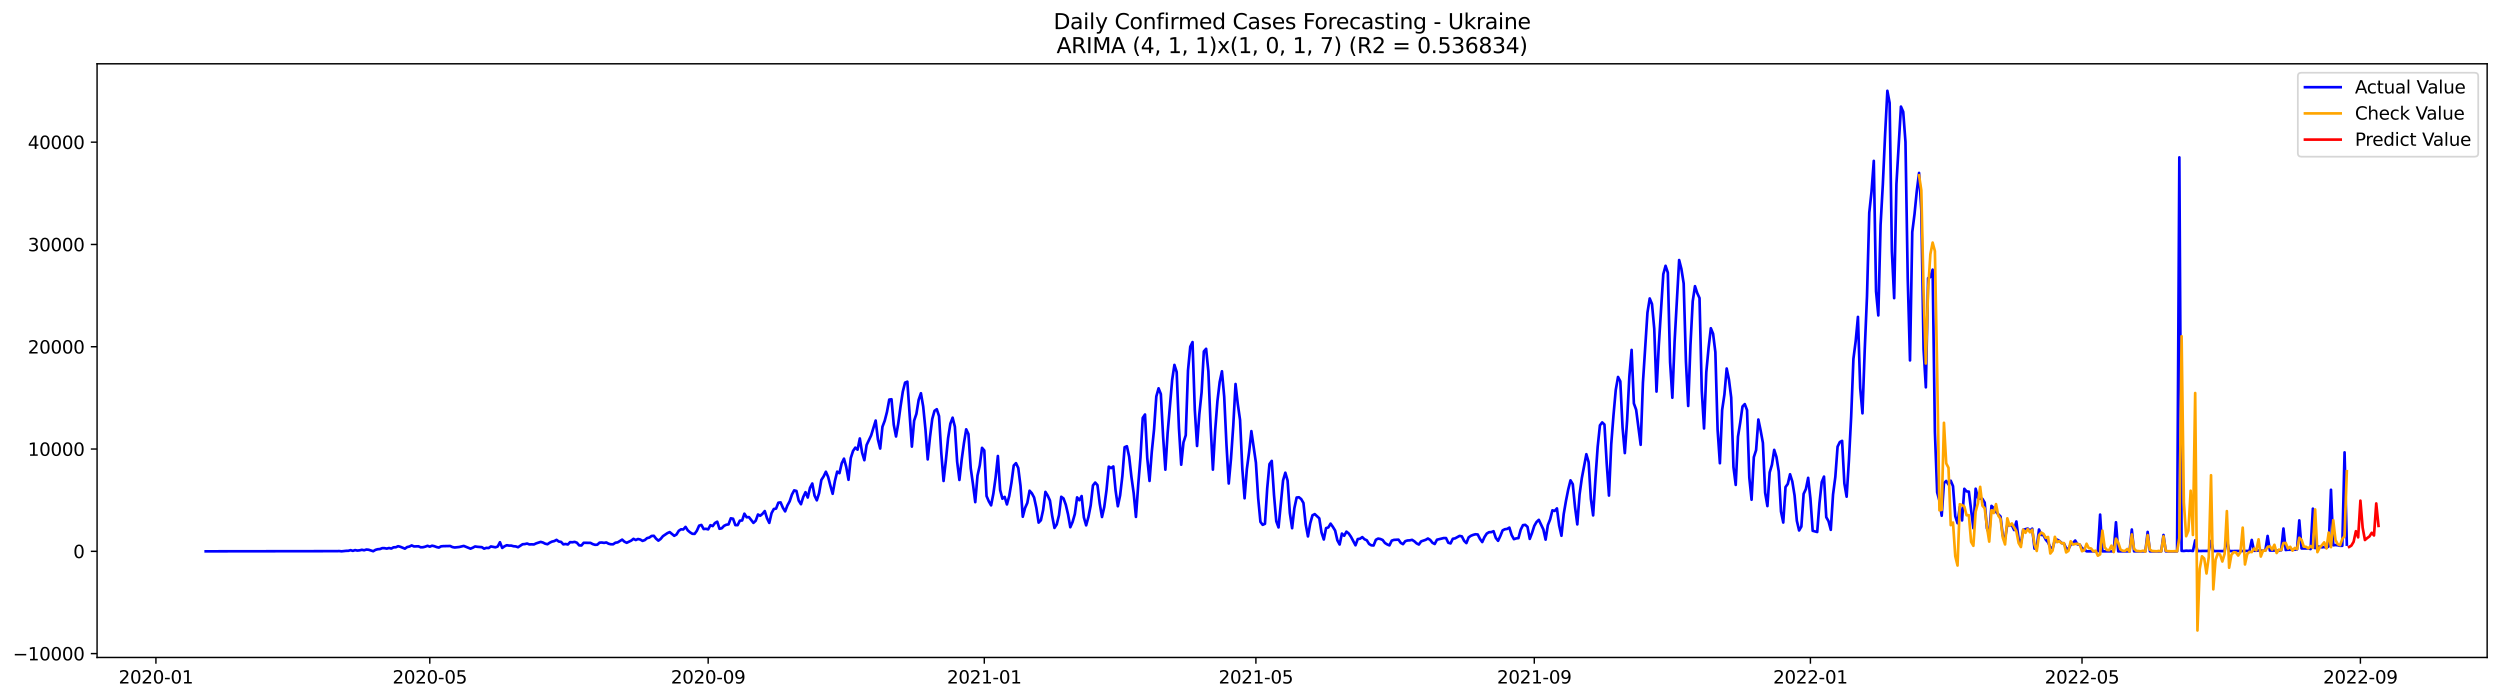 <?xml version="1.0" encoding="utf-8" standalone="no"?>
<!DOCTYPE svg PUBLIC "-//W3C//DTD SVG 1.1//EN"
  "http://www.w3.org/Graphics/SVG/1.1/DTD/svg11.dtd">
<svg xmlns:xlink="http://www.w3.org/1999/xlink" width="1400.792pt" height="392.274pt" viewBox="0 0 1400.792 392.274" xmlns="http://www.w3.org/2000/svg" version="1.1">
 <defs>
  <style type="text/css">*{stroke-linejoin: round; stroke-linecap: butt}</style>
 </defs>
 <g id="figure_1">
  <g id="patch_1">
   <path d="M 0 392.274 
L 1400.792 392.274 
L 1400.792 0 
L 0 0 
z
" style="fill: #ffffff"/>
  </g>
  <g id="axes_1">
   <g id="patch_2">
    <path d="M 54.392 368.396 
L 1393.592 368.396 
L 1393.592 35.755 
L 54.392 35.755 
z
" style="fill: #ffffff"/>
   </g>
   <g id="matplotlib.axis_1">
    <g id="xtick_1">
     <g id="line2d_1">
      <defs>
       <path id="m6600794136" d="M 0 0 
L 0 3.5 
" style="stroke: #000000; stroke-width: 0.8"/>
      </defs>
      <g>
       <use xlink:href="#m6600794136" x="87.365" y="368.396" style="stroke: #000000; stroke-width: 0.8"/>
      </g>
     </g>
     <g id="text_1">
      <!-- 2020-01 -->
      <g transform="translate(66.474 382.994)scale(0.1 -0.1)">
       <defs>
        <path id="DejaVuSans-32" d="M 1228 531 
L 3431 531 
L 3431 0 
L 469 0 
L 469 531 
Q 828 903 1448 1529 
Q 2069 2156 2228 2338 
Q 2531 2678 2651 2914 
Q 2772 3150 2772 3378 
Q 2772 3750 2511 3984 
Q 2250 4219 1831 4219 
Q 1534 4219 1204 4116 
Q 875 4013 500 3803 
L 500 4441 
Q 881 4594 1212 4672 
Q 1544 4750 1819 4750 
Q 2544 4750 2975 4387 
Q 3406 4025 3406 3419 
Q 3406 3131 3298 2873 
Q 3191 2616 2906 2266 
Q 2828 2175 2409 1742 
Q 1991 1309 1228 531 
z
" transform="scale(0.016)"/>
        <path id="DejaVuSans-30" d="M 2034 4250 
Q 1547 4250 1301 3770 
Q 1056 3291 1056 2328 
Q 1056 1369 1301 889 
Q 1547 409 2034 409 
Q 2525 409 2770 889 
Q 3016 1369 3016 2328 
Q 3016 3291 2770 3770 
Q 2525 4250 2034 4250 
z
M 2034 4750 
Q 2819 4750 3233 4129 
Q 3647 3509 3647 2328 
Q 3647 1150 3233 529 
Q 2819 -91 2034 -91 
Q 1250 -91 836 529 
Q 422 1150 422 2328 
Q 422 3509 836 4129 
Q 1250 4750 2034 4750 
z
" transform="scale(0.016)"/>
        <path id="DejaVuSans-2d" d="M 313 2009 
L 1997 2009 
L 1997 1497 
L 313 1497 
L 313 2009 
z
" transform="scale(0.016)"/>
        <path id="DejaVuSans-31" d="M 794 531 
L 1825 531 
L 1825 4091 
L 703 3866 
L 703 4441 
L 1819 4666 
L 2450 4666 
L 2450 531 
L 3481 531 
L 3481 0 
L 794 0 
L 794 531 
z
" transform="scale(0.016)"/>
       </defs>
       <use xlink:href="#DejaVuSans-32"/>
       <use xlink:href="#DejaVuSans-30" x="63.623"/>
       <use xlink:href="#DejaVuSans-32" x="127.246"/>
       <use xlink:href="#DejaVuSans-30" x="190.869"/>
       <use xlink:href="#DejaVuSans-2d" x="254.492"/>
       <use xlink:href="#DejaVuSans-30" x="290.576"/>
       <use xlink:href="#DejaVuSans-31" x="354.199"/>
      </g>
     </g>
    </g>
    <g id="xtick_2">
     <g id="line2d_2">
      <g>
       <use xlink:href="#m6600794136" x="240.815" y="368.396" style="stroke: #000000; stroke-width: 0.8"/>
      </g>
     </g>
     <g id="text_2">
      <!-- 2020-05 -->
      <g transform="translate(219.924 382.994)scale(0.1 -0.1)">
       <defs>
        <path id="DejaVuSans-35" d="M 691 4666 
L 3169 4666 
L 3169 4134 
L 1269 4134 
L 1269 2991 
Q 1406 3038 1543 3061 
Q 1681 3084 1819 3084 
Q 2600 3084 3056 2656 
Q 3513 2228 3513 1497 
Q 3513 744 3044 326 
Q 2575 -91 1722 -91 
Q 1428 -91 1123 -41 
Q 819 9 494 109 
L 494 744 
Q 775 591 1075 516 
Q 1375 441 1709 441 
Q 2250 441 2565 725 
Q 2881 1009 2881 1497 
Q 2881 1984 2565 2268 
Q 2250 2553 1709 2553 
Q 1456 2553 1204 2497 
Q 953 2441 691 2322 
L 691 4666 
z
" transform="scale(0.016)"/>
       </defs>
       <use xlink:href="#DejaVuSans-32"/>
       <use xlink:href="#DejaVuSans-30" x="63.623"/>
       <use xlink:href="#DejaVuSans-32" x="127.246"/>
       <use xlink:href="#DejaVuSans-30" x="190.869"/>
       <use xlink:href="#DejaVuSans-2d" x="254.492"/>
       <use xlink:href="#DejaVuSans-30" x="290.576"/>
       <use xlink:href="#DejaVuSans-35" x="354.199"/>
      </g>
     </g>
    </g>
    <g id="xtick_3">
     <g id="line2d_3">
      <g>
       <use xlink:href="#m6600794136" x="396.801" y="368.396" style="stroke: #000000; stroke-width: 0.8"/>
      </g>
     </g>
     <g id="text_3">
      <!-- 2020-09 -->
      <g transform="translate(375.91 382.994)scale(0.1 -0.1)">
       <defs>
        <path id="DejaVuSans-39" d="M 703 97 
L 703 672 
Q 941 559 1184 500 
Q 1428 441 1663 441 
Q 2288 441 2617 861 
Q 2947 1281 2994 2138 
Q 2813 1869 2534 1725 
Q 2256 1581 1919 1581 
Q 1219 1581 811 2004 
Q 403 2428 403 3163 
Q 403 3881 828 4315 
Q 1253 4750 1959 4750 
Q 2769 4750 3195 4129 
Q 3622 3509 3622 2328 
Q 3622 1225 3098 567 
Q 2575 -91 1691 -91 
Q 1453 -91 1209 -44 
Q 966 3 703 97 
z
M 1959 2075 
Q 2384 2075 2632 2365 
Q 2881 2656 2881 3163 
Q 2881 3666 2632 3958 
Q 2384 4250 1959 4250 
Q 1534 4250 1286 3958 
Q 1038 3666 1038 3163 
Q 1038 2656 1286 2365 
Q 1534 2075 1959 2075 
z
" transform="scale(0.016)"/>
       </defs>
       <use xlink:href="#DejaVuSans-32"/>
       <use xlink:href="#DejaVuSans-30" x="63.623"/>
       <use xlink:href="#DejaVuSans-32" x="127.246"/>
       <use xlink:href="#DejaVuSans-30" x="190.869"/>
       <use xlink:href="#DejaVuSans-2d" x="254.492"/>
       <use xlink:href="#DejaVuSans-30" x="290.576"/>
       <use xlink:href="#DejaVuSans-39" x="354.199"/>
      </g>
     </g>
    </g>
    <g id="xtick_4">
     <g id="line2d_4">
      <g>
       <use xlink:href="#m6600794136" x="551.519" y="368.396" style="stroke: #000000; stroke-width: 0.8"/>
      </g>
     </g>
     <g id="text_4">
      <!-- 2021-01 -->
      <g transform="translate(530.628 382.994)scale(0.1 -0.1)">
       <use xlink:href="#DejaVuSans-32"/>
       <use xlink:href="#DejaVuSans-30" x="63.623"/>
       <use xlink:href="#DejaVuSans-32" x="127.246"/>
       <use xlink:href="#DejaVuSans-31" x="190.869"/>
       <use xlink:href="#DejaVuSans-2d" x="254.492"/>
       <use xlink:href="#DejaVuSans-30" x="290.576"/>
       <use xlink:href="#DejaVuSans-31" x="354.199"/>
      </g>
     </g>
    </g>
    <g id="xtick_5">
     <g id="line2d_5">
      <g>
       <use xlink:href="#m6600794136" x="703.701" y="368.396" style="stroke: #000000; stroke-width: 0.8"/>
      </g>
     </g>
     <g id="text_5">
      <!-- 2021-05 -->
      <g transform="translate(682.81 382.994)scale(0.1 -0.1)">
       <use xlink:href="#DejaVuSans-32"/>
       <use xlink:href="#DejaVuSans-30" x="63.623"/>
       <use xlink:href="#DejaVuSans-32" x="127.246"/>
       <use xlink:href="#DejaVuSans-31" x="190.869"/>
       <use xlink:href="#DejaVuSans-2d" x="254.492"/>
       <use xlink:href="#DejaVuSans-30" x="290.576"/>
       <use xlink:href="#DejaVuSans-35" x="354.199"/>
      </g>
     </g>
    </g>
    <g id="xtick_6">
     <g id="line2d_6">
      <g>
       <use xlink:href="#m6600794136" x="859.688" y="368.396" style="stroke: #000000; stroke-width: 0.8"/>
      </g>
     </g>
     <g id="text_6">
      <!-- 2021-09 -->
      <g transform="translate(838.796 382.994)scale(0.1 -0.1)">
       <use xlink:href="#DejaVuSans-32"/>
       <use xlink:href="#DejaVuSans-30" x="63.623"/>
       <use xlink:href="#DejaVuSans-32" x="127.246"/>
       <use xlink:href="#DejaVuSans-31" x="190.869"/>
       <use xlink:href="#DejaVuSans-2d" x="254.492"/>
       <use xlink:href="#DejaVuSans-30" x="290.576"/>
       <use xlink:href="#DejaVuSans-39" x="354.199"/>
      </g>
     </g>
    </g>
    <g id="xtick_7">
     <g id="line2d_7">
      <g>
       <use xlink:href="#m6600794136" x="1014.406" y="368.396" style="stroke: #000000; stroke-width: 0.8"/>
      </g>
     </g>
     <g id="text_7">
      <!-- 2022-01 -->
      <g transform="translate(993.514 382.994)scale(0.1 -0.1)">
       <use xlink:href="#DejaVuSans-32"/>
       <use xlink:href="#DejaVuSans-30" x="63.623"/>
       <use xlink:href="#DejaVuSans-32" x="127.246"/>
       <use xlink:href="#DejaVuSans-32" x="190.869"/>
       <use xlink:href="#DejaVuSans-2d" x="254.492"/>
       <use xlink:href="#DejaVuSans-30" x="290.576"/>
       <use xlink:href="#DejaVuSans-31" x="354.199"/>
      </g>
     </g>
    </g>
    <g id="xtick_8">
     <g id="line2d_8">
      <g>
       <use xlink:href="#m6600794136" x="1166.588" y="368.396" style="stroke: #000000; stroke-width: 0.8"/>
      </g>
     </g>
     <g id="text_8">
      <!-- 2022-05 -->
      <g transform="translate(1145.696 382.994)scale(0.1 -0.1)">
       <use xlink:href="#DejaVuSans-32"/>
       <use xlink:href="#DejaVuSans-30" x="63.623"/>
       <use xlink:href="#DejaVuSans-32" x="127.246"/>
       <use xlink:href="#DejaVuSans-32" x="190.869"/>
       <use xlink:href="#DejaVuSans-2d" x="254.492"/>
       <use xlink:href="#DejaVuSans-30" x="290.576"/>
       <use xlink:href="#DejaVuSans-35" x="354.199"/>
      </g>
     </g>
    </g>
    <g id="xtick_9">
     <g id="line2d_9">
      <g>
       <use xlink:href="#m6600794136" x="1322.574" y="368.396" style="stroke: #000000; stroke-width: 0.8"/>
      </g>
     </g>
     <g id="text_9">
      <!-- 2022-09 -->
      <g transform="translate(1301.683 382.994)scale(0.1 -0.1)">
       <use xlink:href="#DejaVuSans-32"/>
       <use xlink:href="#DejaVuSans-30" x="63.623"/>
       <use xlink:href="#DejaVuSans-32" x="127.246"/>
       <use xlink:href="#DejaVuSans-32" x="190.869"/>
       <use xlink:href="#DejaVuSans-2d" x="254.492"/>
       <use xlink:href="#DejaVuSans-30" x="290.576"/>
       <use xlink:href="#DejaVuSans-39" x="354.199"/>
      </g>
     </g>
    </g>
   </g>
   <g id="matplotlib.axis_2">
    <g id="ytick_1">
     <g id="line2d_10">
      <defs>
       <path id="m4e2a83d6aa" d="M 0 0 
L -3.5 0 
" style="stroke: #000000; stroke-width: 0.8"/>
      </defs>
      <g>
       <use xlink:href="#m4e2a83d6aa" x="54.392" y="366.231" style="stroke: #000000; stroke-width: 0.8"/>
      </g>
     </g>
     <g id="text_10">
      <!-- −10000 -->
      <g transform="translate(7.2 370.03)scale(0.1 -0.1)">
       <defs>
        <path id="DejaVuSans-2212" d="M 678 2272 
L 4684 2272 
L 4684 1741 
L 678 1741 
L 678 2272 
z
" transform="scale(0.016)"/>
       </defs>
       <use xlink:href="#DejaVuSans-2212"/>
       <use xlink:href="#DejaVuSans-31" x="83.789"/>
       <use xlink:href="#DejaVuSans-30" x="147.412"/>
       <use xlink:href="#DejaVuSans-30" x="211.035"/>
       <use xlink:href="#DejaVuSans-30" x="274.658"/>
       <use xlink:href="#DejaVuSans-30" x="338.281"/>
      </g>
     </g>
    </g>
    <g id="ytick_2">
     <g id="line2d_11">
      <g>
       <use xlink:href="#m4e2a83d6aa" x="54.392" y="308.917" style="stroke: #000000; stroke-width: 0.8"/>
      </g>
     </g>
     <g id="text_11">
      <!-- 0 -->
      <g transform="translate(41.03 312.716)scale(0.1 -0.1)">
       <use xlink:href="#DejaVuSans-30"/>
      </g>
     </g>
    </g>
    <g id="ytick_3">
     <g id="line2d_12">
      <g>
       <use xlink:href="#m4e2a83d6aa" x="54.392" y="251.602" style="stroke: #000000; stroke-width: 0.8"/>
      </g>
     </g>
     <g id="text_12">
      <!-- 10000 -->
      <g transform="translate(15.58 255.401)scale(0.1 -0.1)">
       <use xlink:href="#DejaVuSans-31"/>
       <use xlink:href="#DejaVuSans-30" x="63.623"/>
       <use xlink:href="#DejaVuSans-30" x="127.246"/>
       <use xlink:href="#DejaVuSans-30" x="190.869"/>
       <use xlink:href="#DejaVuSans-30" x="254.492"/>
      </g>
     </g>
    </g>
    <g id="ytick_4">
     <g id="line2d_13">
      <g>
       <use xlink:href="#m4e2a83d6aa" x="54.392" y="194.288" style="stroke: #000000; stroke-width: 0.8"/>
      </g>
     </g>
     <g id="text_13">
      <!-- 20000 -->
      <g transform="translate(15.58 198.087)scale(0.1 -0.1)">
       <use xlink:href="#DejaVuSans-32"/>
       <use xlink:href="#DejaVuSans-30" x="63.623"/>
       <use xlink:href="#DejaVuSans-30" x="127.246"/>
       <use xlink:href="#DejaVuSans-30" x="190.869"/>
       <use xlink:href="#DejaVuSans-30" x="254.492"/>
      </g>
     </g>
    </g>
    <g id="ytick_5">
     <g id="line2d_14">
      <g>
       <use xlink:href="#m4e2a83d6aa" x="54.392" y="136.973" style="stroke: #000000; stroke-width: 0.8"/>
      </g>
     </g>
     <g id="text_14">
      <!-- 30000 -->
      <g transform="translate(15.58 140.772)scale(0.1 -0.1)">
       <defs>
        <path id="DejaVuSans-33" d="M 2597 2516 
Q 3050 2419 3304 2112 
Q 3559 1806 3559 1356 
Q 3559 666 3084 287 
Q 2609 -91 1734 -91 
Q 1441 -91 1130 -33 
Q 819 25 488 141 
L 488 750 
Q 750 597 1062 519 
Q 1375 441 1716 441 
Q 2309 441 2620 675 
Q 2931 909 2931 1356 
Q 2931 1769 2642 2001 
Q 2353 2234 1838 2234 
L 1294 2234 
L 1294 2753 
L 1863 2753 
Q 2328 2753 2575 2939 
Q 2822 3125 2822 3475 
Q 2822 3834 2567 4026 
Q 2313 4219 1838 4219 
Q 1578 4219 1281 4162 
Q 984 4106 628 3988 
L 628 4550 
Q 988 4650 1302 4700 
Q 1616 4750 1894 4750 
Q 2613 4750 3031 4423 
Q 3450 4097 3450 3541 
Q 3450 3153 3228 2886 
Q 3006 2619 2597 2516 
z
" transform="scale(0.016)"/>
       </defs>
       <use xlink:href="#DejaVuSans-33"/>
       <use xlink:href="#DejaVuSans-30" x="63.623"/>
       <use xlink:href="#DejaVuSans-30" x="127.246"/>
       <use xlink:href="#DejaVuSans-30" x="190.869"/>
       <use xlink:href="#DejaVuSans-30" x="254.492"/>
      </g>
     </g>
    </g>
    <g id="ytick_6">
     <g id="line2d_15">
      <g>
       <use xlink:href="#m4e2a83d6aa" x="54.392" y="79.659" style="stroke: #000000; stroke-width: 0.8"/>
      </g>
     </g>
     <g id="text_15">
      <!-- 40000 -->
      <g transform="translate(15.58 83.458)scale(0.1 -0.1)">
       <defs>
        <path id="DejaVuSans-34" d="M 2419 4116 
L 825 1625 
L 2419 1625 
L 2419 4116 
z
M 2253 4666 
L 3047 4666 
L 3047 1625 
L 3713 1625 
L 3713 1100 
L 3047 1100 
L 3047 0 
L 2419 0 
L 2419 1100 
L 313 1100 
L 313 1709 
L 2253 4666 
z
" transform="scale(0.016)"/>
       </defs>
       <use xlink:href="#DejaVuSans-34"/>
       <use xlink:href="#DejaVuSans-30" x="63.623"/>
       <use xlink:href="#DejaVuSans-30" x="127.246"/>
       <use xlink:href="#DejaVuSans-30" x="190.869"/>
       <use xlink:href="#DejaVuSans-30" x="254.492"/>
      </g>
     </g>
    </g>
   </g>
   <g id="line2d_16">
    <path d="M 115.265 308.917 
L 188.819 308.813 
L 190.088 308.768 
L 191.356 308.917 
L 193.892 308.642 
L 195.16 308.624 
L 196.429 308.263 
L 197.697 308.653 
L 198.965 308.235 
L 200.233 308.498 
L 201.501 308.361 
L 202.769 308.063 
L 204.038 308.326 
L 205.306 307.914 
L 206.574 308.04 
L 209.11 308.854 
L 210.379 308.097 
L 211.647 307.736 
L 212.915 307.633 
L 214.183 307.134 
L 215.451 307.151 
L 216.719 307.392 
L 217.988 307.054 
L 219.256 307.369 
L 220.524 306.67 
L 221.792 306.641 
L 223.06 306.045 
L 224.329 306.372 
L 226.865 307.421 
L 228.133 306.538 
L 229.401 306.24 
L 230.669 305.604 
L 231.938 306.183 
L 234.474 306.097 
L 235.742 306.67 
L 237.01 306.618 
L 238.279 306.303 
L 239.547 305.822 
L 240.815 306.309 
L 242.083 305.764 
L 243.351 306.039 
L 244.619 306.521 
L 245.888 306.819 
L 247.156 306.125 
L 248.424 306.011 
L 250.96 305.965 
L 252.229 305.925 
L 253.497 306.532 
L 254.765 306.767 
L 257.301 306.498 
L 259.838 305.89 
L 263.642 307.426 
L 264.91 306.888 
L 266.179 306.188 
L 267.447 306.383 
L 269.983 306.59 
L 271.251 307.432 
L 272.519 306.974 
L 273.788 307.077 
L 275.056 306.183 
L 277.592 306.664 
L 278.86 306.234 
L 280.129 303.816 
L 281.397 307.008 
L 282.665 306.108 
L 283.933 305.501 
L 285.201 305.701 
L 286.469 305.713 
L 287.738 306.062 
L 289.006 306.177 
L 290.274 306.613 
L 292.81 304.956 
L 294.079 304.853 
L 295.347 304.549 
L 296.615 305.054 
L 297.883 304.991 
L 299.151 305.059 
L 300.419 304.463 
L 302.956 303.632 
L 304.224 303.988 
L 305.492 304.641 
L 306.76 304.933 
L 308.029 304.074 
L 309.297 303.466 
L 310.565 303.174 
L 311.833 302.492 
L 313.101 303.432 
L 314.369 303.621 
L 315.638 305.008 
L 316.906 304.813 
L 318.174 305.077 
L 319.442 303.776 
L 320.71 303.85 
L 321.979 303.627 
L 323.247 304.102 
L 324.515 305.564 
L 325.783 305.655 
L 327.051 304.131 
L 330.856 304.188 
L 332.124 304.87 
L 333.392 305.26 
L 334.66 305.214 
L 335.929 304.056 
L 337.197 303.982 
L 338.465 304.182 
L 339.733 303.947 
L 341.001 304.652 
L 342.269 304.962 
L 343.538 304.979 
L 344.806 304.097 
L 346.074 303.907 
L 348.61 302.36 
L 349.879 303.506 
L 351.147 304.131 
L 353.683 302.91 
L 354.951 301.913 
L 356.219 302.589 
L 357.488 302.01 
L 358.756 302.314 
L 360.024 303.071 
L 361.292 302.618 
L 362.56 301.529 
L 363.829 301.202 
L 365.097 300.302 
L 366.365 300.228 
L 367.633 301.85 
L 368.901 302.927 
L 370.169 301.976 
L 371.438 300.428 
L 373.974 298.709 
L 375.242 298.153 
L 377.779 300.222 
L 379.047 299.483 
L 380.315 297.425 
L 381.583 296.583 
L 382.851 296.663 
L 384.119 295.224 
L 385.388 297.213 
L 386.656 298.285 
L 387.924 299.087 
L 389.192 299.15 
L 390.46 297.396 
L 391.729 294.536 
L 392.997 294.135 
L 394.265 296.428 
L 395.533 296.296 
L 396.801 296.611 
L 398.069 294.279 
L 399.338 294.777 
L 400.606 293.046 
L 401.874 292.313 
L 403.142 296.279 
L 404.41 296.004 
L 405.679 294.645 
L 406.947 294.032 
L 408.215 293.814 
L 409.483 290.421 
L 410.751 290.662 
L 412.019 294.221 
L 413.288 294.261 
L 414.556 291.728 
L 415.824 291.631 
L 417.092 287.831 
L 418.36 289.831 
L 419.629 289.745 
L 422.165 292.978 
L 423.433 291.78 
L 424.701 288.295 
L 425.969 288.983 
L 427.238 287.911 
L 428.506 286.363 
L 429.774 290.387 
L 431.042 292.983 
L 432.31 287.538 
L 433.579 285.206 
L 434.847 284.965 
L 436.115 281.687 
L 437.383 281.492 
L 438.651 284.483 
L 439.919 286.535 
L 441.188 283.228 
L 442.456 280.907 
L 443.724 277.136 
L 444.992 274.752 
L 446.26 275.095 
L 447.529 280.489 
L 448.797 282.518 
L 450.065 278.477 
L 451.333 275.789 
L 452.601 278.769 
L 453.869 273.353 
L 455.138 270.923 
L 456.406 277.709 
L 457.674 280.34 
L 458.942 276.362 
L 460.21 268.94 
L 461.479 266.962 
L 462.747 264.326 
L 464.015 267.22 
L 465.283 272.201 
L 466.551 276.677 
L 467.819 269.456 
L 469.088 264.269 
L 470.356 265.123 
L 471.624 259.58 
L 472.892 257.001 
L 474.16 261.672 
L 475.429 268.831 
L 476.697 256.669 
L 477.965 252.697 
L 479.233 250.811 
L 480.501 251.975 
L 481.769 245.682 
L 483.038 253.625 
L 484.306 257.861 
L 485.574 249.361 
L 488.11 243.968 
L 490.647 235.64 
L 491.915 246.215 
L 493.183 251.327 
L 494.451 239.125 
L 495.719 235.76 
L 496.988 230.797 
L 498.256 223.896 
L 499.524 223.724 
L 500.792 238.047 
L 502.06 244.57 
L 503.329 237.125 
L 504.597 227.736 
L 505.865 219.374 
L 507.133 214.382 
L 508.401 213.861 
L 510.938 250.238 
L 512.206 235.703 
L 513.474 231.869 
L 514.742 224.022 
L 516.01 220.331 
L 517.279 227.777 
L 518.547 240.552 
L 519.815 257.42 
L 521.083 244.977 
L 522.351 234.769 
L 523.619 230.19 
L 524.888 229.29 
L 526.156 233.153 
L 527.424 253.866 
L 528.692 269.502 
L 529.96 258.251 
L 531.229 245.544 
L 532.497 237.423 
L 533.765 234.03 
L 535.033 239.113 
L 536.301 258.692 
L 537.569 268.923 
L 538.838 257.626 
L 540.106 248.324 
L 541.374 240.563 
L 542.642 243.246 
L 543.91 262.297 
L 545.179 271.387 
L 546.447 281.354 
L 547.715 266.492 
L 548.983 260.75 
L 550.251 250.932 
L 551.519 252.416 
L 552.788 277.961 
L 554.056 280.941 
L 555.324 283.16 
L 556.592 276.677 
L 557.86 267.501 
L 559.129 255.5 
L 560.397 274.539 
L 561.665 279.44 
L 562.933 278.414 
L 564.201 282.638 
L 565.469 278.007 
L 566.738 270.43 
L 568.006 260.858 
L 569.274 259.512 
L 570.542 262.2 
L 571.81 272.247 
L 573.079 289.533 
L 574.347 284.667 
L 575.615 281.813 
L 576.883 274.952 
L 578.151 276.368 
L 579.419 278.746 
L 580.688 284.604 
L 581.956 292.828 
L 583.224 291.505 
L 584.492 285.687 
L 585.76 275.611 
L 587.029 277.663 
L 588.297 280.454 
L 589.565 289.126 
L 590.833 295.809 
L 592.101 293.837 
L 593.369 288.645 
L 594.638 278.351 
L 595.906 279.302 
L 597.174 282.793 
L 598.442 288.226 
L 599.71 295.413 
L 600.979 292.485 
L 602.247 288.026 
L 603.515 278.689 
L 604.783 280.288 
L 606.051 277.95 
L 607.319 289.94 
L 608.588 294.359 
L 609.856 289.739 
L 611.124 283.211 
L 612.392 272 
L 613.66 270.39 
L 614.929 271.817 
L 616.197 282.191 
L 617.465 289.688 
L 618.733 284.122 
L 620.001 274.585 
L 621.269 261.472 
L 622.538 262.297 
L 623.806 261.363 
L 625.074 274.769 
L 626.342 283.664 
L 627.61 277.623 
L 628.879 266.768 
L 630.147 250.576 
L 631.415 250.038 
L 632.683 255.861 
L 633.951 267.169 
L 635.219 276.362 
L 636.488 289.636 
L 637.756 271.777 
L 639.024 256.262 
L 640.292 234.15 
L 641.56 232.253 
L 642.829 256.703 
L 644.097 269.473 
L 645.365 253.15 
L 646.633 240.592 
L 647.901 222.125 
L 649.169 217.575 
L 650.438 220.79 
L 651.706 244.558 
L 652.974 263.168 
L 654.242 242.638 
L 656.779 212.846 
L 658.047 204.455 
L 659.315 208.467 
L 660.583 239.904 
L 661.851 260.383 
L 663.119 247.888 
L 664.388 243.893 
L 665.656 207.579 
L 666.924 194.271 
L 668.192 191.674 
L 669.46 229.49 
L 670.729 249.883 
L 671.997 232.127 
L 673.265 219.879 
L 674.533 196.89 
L 675.801 195.44 
L 677.069 208.118 
L 678.338 238.775 
L 679.606 263.151 
L 680.874 241.234 
L 682.142 224.796 
L 683.41 214.044 
L 684.679 208.032 
L 685.947 222.349 
L 687.215 249.269 
L 688.483 270.917 
L 689.751 256.99 
L 691.019 238.494 
L 692.288 215.167 
L 693.556 226.384 
L 694.824 235.319 
L 696.092 262.733 
L 697.36 279.205 
L 698.629 262.853 
L 699.897 253.27 
L 701.165 241.572 
L 703.701 259.214 
L 704.969 279.016 
L 706.238 292.416 
L 707.506 294.078 
L 708.774 293.476 
L 710.042 273.617 
L 711.31 260.033 
L 712.579 258.245 
L 713.847 277.388 
L 715.115 292.043 
L 716.383 295.539 
L 718.919 269.175 
L 720.188 264.865 
L 721.456 269.261 
L 722.724 287.435 
L 723.992 295.964 
L 725.26 284.724 
L 726.529 278.775 
L 727.797 278.626 
L 729.065 279.629 
L 730.333 281.807 
L 731.601 293.688 
L 732.869 300.566 
L 734.138 293.27 
L 735.406 288.736 
L 736.674 288.071 
L 739.21 290.404 
L 740.479 298.377 
L 741.747 302.291 
L 743.015 295.918 
L 744.283 295.534 
L 745.551 293.402 
L 746.819 295.201 
L 748.088 297.276 
L 749.356 302.755 
L 750.624 305.094 
L 751.892 298.967 
L 753.16 300.199 
L 754.429 297.889 
L 755.697 298.904 
L 756.965 300.755 
L 759.501 305.529 
L 760.769 302.056 
L 762.038 301.85 
L 763.306 300.961 
L 764.574 302.165 
L 765.842 302.732 
L 767.11 304.773 
L 768.379 305.552 
L 769.647 305.633 
L 770.915 302.463 
L 772.183 301.764 
L 773.451 302.016 
L 774.719 302.56 
L 775.988 304.223 
L 777.256 305.036 
L 778.524 305.587 
L 779.792 302.944 
L 781.06 302.497 
L 783.597 302.377 
L 784.865 304.182 
L 786.133 304.893 
L 787.401 303.225 
L 788.669 302.83 
L 789.938 302.761 
L 791.206 302.486 
L 792.474 303.288 
L 793.742 304.452 
L 795.01 305.105 
L 796.279 303.346 
L 798.815 302.48 
L 800.083 301.735 
L 801.351 302.515 
L 802.619 304.119 
L 803.888 304.807 
L 805.156 302.417 
L 808.96 301.477 
L 810.229 301.483 
L 811.497 304.097 
L 812.765 304.481 
L 814.033 301.884 
L 815.301 301.655 
L 817.838 300.262 
L 819.106 300.554 
L 820.374 303.048 
L 821.642 304.309 
L 822.91 301.087 
L 824.179 300.205 
L 825.447 299.7 
L 826.715 299.357 
L 827.983 299.477 
L 829.251 301.959 
L 830.519 303.724 
L 831.788 300.927 
L 833.056 298.973 
L 834.324 298.21 
L 835.592 298.147 
L 836.86 297.649 
L 838.129 301.414 
L 839.397 303.025 
L 840.665 300.325 
L 841.933 297.173 
L 843.201 296.542 
L 844.469 296.365 
L 845.738 295.631 
L 847.006 299.804 
L 848.274 302.102 
L 849.542 301.666 
L 850.81 301.517 
L 852.079 296.783 
L 853.347 294.25 
L 854.615 294.084 
L 855.883 295.196 
L 857.151 301.947 
L 858.419 298.629 
L 859.688 294.657 
L 860.956 292.462 
L 862.224 291.27 
L 864.76 296.64 
L 866.029 302.371 
L 867.297 294.233 
L 868.565 291.017 
L 869.833 285.934 
L 871.101 286.289 
L 872.369 284.868 
L 873.638 294.502 
L 874.906 300.193 
L 876.174 288.054 
L 877.442 280.615 
L 878.71 274.241 
L 879.979 269.14 
L 881.247 271.295 
L 882.515 284.088 
L 883.783 293.826 
L 885.051 277.153 
L 886.319 267.925 
L 888.856 254.497 
L 890.124 258.91 
L 891.392 279.514 
L 892.66 288.788 
L 893.929 268.39 
L 895.197 250.427 
L 896.465 238.334 
L 897.733 236.683 
L 899.001 237.87 
L 900.269 259.77 
L 901.538 277.669 
L 902.806 248.788 
L 904.074 232.597 
L 905.342 218.394 
L 906.61 211.213 
L 907.879 213.649 
L 909.147 239.555 
L 910.415 253.866 
L 911.683 235.715 
L 912.951 210.909 
L 914.219 196.059 
L 915.488 226.051 
L 916.756 229.593 
L 919.292 249.224 
L 920.56 214.44 
L 923.097 175.156 
L 924.365 167.23 
L 925.633 170.336 
L 926.901 184.195 
L 928.169 219.409 
L 929.438 193.646 
L 931.974 153.612 
L 933.242 148.929 
L 934.51 152.758 
L 935.779 202.931 
L 937.047 222.848 
L 938.315 191.216 
L 940.851 145.702 
L 942.119 150.694 
L 943.388 158.822 
L 944.656 202.564 
L 945.924 227.467 
L 947.192 193.434 
L 948.46 168.811 
L 949.729 160.346 
L 950.997 164.255 
L 952.265 167.006 
L 953.533 218.973 
L 954.801 240.071 
L 956.069 208.536 
L 957.338 194.981 
L 958.606 183.914 
L 959.874 187.003 
L 961.142 197.302 
L 962.41 240.965 
L 963.679 259.557 
L 964.947 229.674 
L 966.215 221.065 
L 967.483 206.479 
L 968.751 212.617 
L 970.019 222.79 
L 971.288 261.661 
L 972.556 271.697 
L 973.824 244.656 
L 975.092 236.695 
L 976.36 227.742 
L 977.629 226.435 
L 978.897 229.788 
L 980.165 267.587 
L 981.433 280.002 
L 982.701 256.159 
L 983.969 252.204 
L 985.238 235.073 
L 986.506 241.188 
L 987.774 248.129 
L 989.042 276.127 
L 990.31 283.566 
L 991.579 264.693 
L 992.847 260.423 
L 994.115 252.072 
L 995.383 256.101 
L 996.651 264.177 
L 997.919 286.627 
L 999.188 292.788 
L 1000.456 272.917 
L 1001.724 271.152 
L 1002.992 265.742 
L 1004.26 269.782 
L 1005.529 277.675 
L 1006.797 291.791 
L 1008.065 297.236 
L 1009.333 295.052 
L 1010.601 276.729 
L 1011.869 274.018 
L 1013.138 267.736 
L 1014.406 279.279 
L 1015.674 297.408 
L 1018.21 298.09 
L 1019.479 281.916 
L 1020.747 270.12 
L 1022.015 267.054 
L 1023.283 289.779 
L 1024.551 292.038 
L 1025.819 296.881 
L 1027.088 277.061 
L 1028.356 267.272 
L 1029.624 250.29 
L 1030.892 247.693 
L 1032.16 247.023 
L 1033.429 270.906 
L 1034.697 278.305 
L 1035.965 258.188 
L 1037.233 233.588 
L 1038.501 201.045 
L 1039.769 191.181 
L 1041.038 177.563 
L 1042.306 217.477 
L 1043.574 231.594 
L 1044.842 195.961 
L 1046.11 165.969 
L 1047.379 119.183 
L 1048.647 107.376 
L 1049.915 90.142 
L 1051.183 163.269 
L 1052.451 176.732 
L 1053.719 126.02 
L 1054.988 103.204 
L 1056.256 75.389 
L 1057.524 50.876 
L 1058.792 57.673 
L 1060.06 140.951 
L 1061.329 167.058 
L 1062.597 103.163 
L 1065.133 59.731 
L 1066.401 62.654 
L 1067.669 79.527 
L 1068.938 156.151 
L 1070.206 201.945 
L 1071.474 130.004 
L 1072.742 119.928 
L 1074.01 107.015 
L 1075.279 96.893 
L 1076.547 117.784 
L 1077.815 195.732 
L 1079.083 217.024 
L 1080.351 155.887 
L 1081.619 155.205 
L 1082.888 151.084 
L 1084.156 242.065 
L 1085.424 275.881 
L 1086.692 280.586 
L 1087.96 288.965 
L 1089.229 270.705 
L 1090.497 269.49 
L 1091.765 271.456 
L 1093.033 269.364 
L 1094.301 272.407 
L 1095.569 289.252 
L 1096.838 293.172 
L 1098.106 284.088 
L 1099.374 291.596 
L 1100.642 273.886 
L 1101.91 275.342 
L 1103.179 275.479 
L 1105.715 295.987 
L 1106.983 273.84 
L 1108.251 278.947 
L 1109.519 279.434 
L 1110.788 279.509 
L 1112.056 281.618 
L 1113.324 296.084 
L 1114.592 298.996 
L 1115.86 283.458 
L 1117.129 284.724 
L 1118.397 286.822 
L 1120.933 289.395 
L 1122.201 300.165 
L 1123.469 301.833 
L 1124.738 293.814 
L 1126.006 294.445 
L 1127.274 294.256 
L 1128.542 296.99 
L 1129.81 292.209 
L 1131.079 302.125 
L 1132.347 304.578 
L 1133.615 296.886 
L 1136.151 296.158 
L 1137.419 297.31 
L 1138.688 296.21 
L 1139.956 307.386 
L 1141.224 306.527 
L 1142.492 296.68 
L 1143.76 299.718 
L 1145.029 299.89 
L 1146.297 302.417 
L 1147.565 303.907 
L 1148.833 306.699 
L 1150.101 307.174 
L 1151.369 302.715 
L 1152.638 302.36 
L 1153.906 303.065 
L 1155.174 304.257 
L 1156.442 304.515 
L 1157.71 307.191 
L 1158.979 307.633 
L 1160.247 305.163 
L 1161.515 304.263 
L 1162.783 302.87 
L 1164.051 305.019 
L 1165.319 305.18 
L 1166.588 307.203 
L 1167.856 307.77 
L 1169.124 308.917 
L 1175.465 308.917 
L 1176.733 288.341 
L 1178.001 308.917 
L 1184.342 308.917 
L 1185.61 292.634 
L 1186.879 308.917 
L 1193.219 308.917 
L 1194.488 296.697 
L 1195.756 308.917 
L 1202.097 308.917 
L 1203.365 298.05 
L 1204.633 308.917 
L 1210.974 308.917 
L 1212.242 299.746 
L 1213.51 308.917 
L 1219.851 308.917 
L 1221.119 88.176 
L 1222.388 308.642 
L 1223.656 308.716 
L 1224.924 308.55 
L 1226.192 308.63 
L 1227.46 308.556 
L 1228.729 308.733 
L 1229.997 302.755 
L 1231.265 308.768 
L 1235.069 308.687 
L 1237.606 308.699 
L 1238.874 303.059 
L 1240.142 308.756 
L 1246.483 308.762 
L 1247.751 302.337 
L 1249.019 308.779 
L 1257.897 308.71 
L 1260.433 308.682 
L 1261.701 302.543 
L 1262.969 308.601 
L 1264.238 308.59 
L 1265.506 308.464 
L 1268.042 308.607 
L 1269.31 308.475 
L 1270.579 300.297 
L 1271.847 308.464 
L 1276.919 308.498 
L 1278.188 308.298 
L 1279.456 296.141 
L 1280.724 308.177 
L 1281.992 308.017 
L 1285.797 308.034 
L 1287.065 307.793 
L 1288.333 291.573 
L 1289.601 307.318 
L 1293.406 307.329 
L 1294.674 307.644 
L 1295.942 285.022 
L 1297.21 307.106 
L 1298.479 306.137 
L 1301.015 306.67 
L 1302.283 306.509 
L 1303.551 306.945 
L 1304.819 306.085 
L 1306.088 274.431 
L 1307.356 305.524 
L 1308.624 305.38 
L 1309.892 305.524 
L 1311.16 305.822 
L 1312.429 305.81 
L 1313.697 253.465 
L 1314.965 305.134 
L 1314.965 305.134 
" clip-path="url(#p8e4277c9b9)" style="fill: none; stroke: #0000ff; stroke-width: 1.5; stroke-linecap: square"/>
   </g>
   <g id="line2d_17">
    <path d="M 1075.279 98.264 
L 1076.547 106.663 
L 1077.815 163.309 
L 1079.083 203.674 
L 1080.351 162.192 
L 1081.619 142.441 
L 1082.888 135.927 
L 1084.156 140.709 
L 1085.424 207.781 
L 1086.692 285.915 
L 1087.96 285.704 
L 1089.229 236.909 
L 1090.497 259.634 
L 1091.765 262.088 
L 1093.033 294.252 
L 1094.301 292.787 
L 1095.569 311.645 
L 1096.838 316.878 
L 1098.106 282.522 
L 1099.374 283.004 
L 1100.642 283.818 
L 1101.91 288.712 
L 1103.179 288.69 
L 1104.447 303.611 
L 1105.715 305.825 
L 1106.983 286.702 
L 1108.251 281.979 
L 1109.519 272.788 
L 1110.788 283.376 
L 1112.056 284.796 
L 1113.324 295.334 
L 1114.592 303.476 
L 1115.86 285.922 
L 1117.129 287.472 
L 1118.397 282.45 
L 1119.665 288.896 
L 1120.933 290.708 
L 1122.201 301.28 
L 1123.469 305.06 
L 1124.738 290.424 
L 1126.006 294.626 
L 1127.274 293.297 
L 1129.81 297.674 
L 1131.079 304.309 
L 1132.347 306.498 
L 1133.615 296.776 
L 1134.883 298.563 
L 1136.151 296.444 
L 1137.419 298.235 
L 1138.688 296.802 
L 1139.956 305.046 
L 1141.224 308.71 
L 1142.492 299.855 
L 1143.76 298.39 
L 1145.029 299.149 
L 1146.297 301.397 
L 1147.565 300.87 
L 1148.833 310.143 
L 1150.101 308.537 
L 1151.369 300.8 
L 1152.638 303.766 
L 1153.906 303.185 
L 1155.174 304.416 
L 1156.442 304.288 
L 1157.71 309.534 
L 1158.979 308.672 
L 1160.247 303.289 
L 1161.515 305.133 
L 1162.783 304.77 
L 1164.051 304.65 
L 1165.319 305.122 
L 1166.588 308.84 
L 1167.856 308.342 
L 1169.124 304.657 
L 1170.392 307.142 
L 1171.66 307.306 
L 1172.929 308.921 
L 1174.197 308.548 
L 1175.465 311.373 
L 1176.733 310.606 
L 1178.001 297.309 
L 1179.269 306.574 
L 1180.538 308.173 
L 1181.806 308.298 
L 1183.074 305.75 
L 1184.342 309.301 
L 1185.61 301.818 
L 1186.879 304.02 
L 1188.147 307.942 
L 1189.415 308.606 
L 1190.683 308.686 
L 1191.951 307.601 
L 1193.219 309.151 
L 1194.488 299.452 
L 1195.756 307.511 
L 1197.024 308.663 
L 1199.56 308.894 
L 1200.829 308.548 
L 1202.097 309.097 
L 1203.365 299.847 
L 1204.633 307.988 
L 1205.901 308.737 
L 1208.438 308.881 
L 1209.706 308.667 
L 1210.974 308.983 
L 1212.242 300.519 
L 1213.51 308.517 
L 1214.779 308.841 
L 1217.315 308.904 
L 1218.583 308.81 
L 1219.851 308.952 
L 1221.119 301.48 
L 1222.388 188.396 
L 1223.656 281.42 
L 1224.924 300.459 
L 1226.192 297.38 
L 1227.46 274.954 
L 1228.729 299.758 
L 1229.997 220.23 
L 1231.265 353.276 
L 1232.533 318.824 
L 1233.801 311.697 
L 1235.069 312.952 
L 1236.338 321.336 
L 1237.606 312.121 
L 1238.874 266.276 
L 1240.142 330.22 
L 1241.41 313.622 
L 1242.679 310.195 
L 1243.947 310.714 
L 1245.215 314.631 
L 1246.483 310.324 
L 1247.751 286.386 
L 1249.019 318.115 
L 1250.288 310.882 
L 1251.556 309.388 
L 1252.824 309.567 
L 1254.092 311.293 
L 1255.36 309.424 
L 1256.629 295.639 
L 1257.897 316.276 
L 1259.165 310.419 
L 1260.433 309.218 
L 1261.701 309.352 
L 1262.969 307.338 
L 1264.238 308.42 
L 1265.506 302.198 
L 1266.774 311.844 
L 1268.042 308.435 
L 1269.31 308.569 
L 1270.579 306.465 
L 1271.847 306.124 
L 1273.115 307.979 
L 1274.383 305.247 
L 1275.651 309.861 
L 1276.919 307.938 
L 1278.188 308.3 
L 1279.456 304.281 
L 1280.724 304.258 
L 1281.992 307.352 
L 1283.26 306.381 
L 1284.529 308.539 
L 1285.797 307.043 
L 1287.065 307.699 
L 1288.333 301.322 
L 1289.601 302.529 
L 1290.869 306.296 
L 1292.138 306.399 
L 1293.406 307.291 
L 1294.674 305.969 
L 1295.942 307.005 
L 1297.21 285.453 
L 1298.479 309.379 
L 1299.747 306.825 
L 1301.015 305.456 
L 1302.283 303.887 
L 1303.551 307.293 
L 1304.819 298.397 
L 1306.088 306.578 
L 1307.356 291.457 
L 1308.624 302.615 
L 1309.892 304.925 
L 1311.16 305.526 
L 1312.429 302.017 
L 1313.697 300.417 
L 1314.965 264.041 
L 1314.965 264.041 
" clip-path="url(#p8e4277c9b9)" style="fill: none; stroke: #ffa500; stroke-width: 1.5; stroke-linecap: square"/>
   </g>
   <g id="line2d_18">
    <path d="M 1316.233 306.468 
L 1317.501 305.705 
L 1318.769 303.574 
L 1320.038 297.633 
L 1321.306 301.091 
L 1322.574 280.521 
L 1323.842 295.698 
L 1325.11 302.574 
L 1326.379 301.49 
L 1327.647 300.574 
L 1328.915 298.527 
L 1330.183 300.035 
L 1331.451 282.088 
L 1332.719 294.666 
" clip-path="url(#p8e4277c9b9)" style="fill: none; stroke: #ff0000; stroke-width: 1.5; stroke-linecap: square"/>
   </g>
   <g id="patch_3">
    <path d="M 54.392 368.396 
L 54.392 35.755 
" style="fill: none; stroke: #000000; stroke-width: 0.8; stroke-linejoin: miter; stroke-linecap: square"/>
   </g>
   <g id="patch_4">
    <path d="M 1393.592 368.396 
L 1393.592 35.755 
" style="fill: none; stroke: #000000; stroke-width: 0.8; stroke-linejoin: miter; stroke-linecap: square"/>
   </g>
   <g id="patch_5">
    <path d="M 54.392 368.396 
L 1393.592 368.396 
" style="fill: none; stroke: #000000; stroke-width: 0.8; stroke-linejoin: miter; stroke-linecap: square"/>
   </g>
   <g id="patch_6">
    <path d="M 54.392 35.755 
L 1393.592 35.755 
" style="fill: none; stroke: #000000; stroke-width: 0.8; stroke-linejoin: miter; stroke-linecap: square"/>
   </g>
   <g id="text_16">
    <!-- Daily Confirmed Cases Forecasting - Ukraine -->
    <g transform="translate(590.322 16.318)scale(0.12 -0.12)">
     <defs>
      <path id="DejaVuSans-44" d="M 1259 4147 
L 1259 519 
L 2022 519 
Q 2988 519 3436 956 
Q 3884 1394 3884 2338 
Q 3884 3275 3436 3711 
Q 2988 4147 2022 4147 
L 1259 4147 
z
M 628 4666 
L 1925 4666 
Q 3281 4666 3915 4102 
Q 4550 3538 4550 2338 
Q 4550 1131 3912 565 
Q 3275 0 1925 0 
L 628 0 
L 628 4666 
z
" transform="scale(0.016)"/>
      <path id="DejaVuSans-61" d="M 2194 1759 
Q 1497 1759 1228 1600 
Q 959 1441 959 1056 
Q 959 750 1161 570 
Q 1363 391 1709 391 
Q 2188 391 2477 730 
Q 2766 1069 2766 1631 
L 2766 1759 
L 2194 1759 
z
M 3341 1997 
L 3341 0 
L 2766 0 
L 2766 531 
Q 2569 213 2275 61 
Q 1981 -91 1556 -91 
Q 1019 -91 701 211 
Q 384 513 384 1019 
Q 384 1609 779 1909 
Q 1175 2209 1959 2209 
L 2766 2209 
L 2766 2266 
Q 2766 2663 2505 2880 
Q 2244 3097 1772 3097 
Q 1472 3097 1187 3025 
Q 903 2953 641 2809 
L 641 3341 
Q 956 3463 1253 3523 
Q 1550 3584 1831 3584 
Q 2591 3584 2966 3190 
Q 3341 2797 3341 1997 
z
" transform="scale(0.016)"/>
      <path id="DejaVuSans-69" d="M 603 3500 
L 1178 3500 
L 1178 0 
L 603 0 
L 603 3500 
z
M 603 4863 
L 1178 4863 
L 1178 4134 
L 603 4134 
L 603 4863 
z
" transform="scale(0.016)"/>
      <path id="DejaVuSans-6c" d="M 603 4863 
L 1178 4863 
L 1178 0 
L 603 0 
L 603 4863 
z
" transform="scale(0.016)"/>
      <path id="DejaVuSans-79" d="M 2059 -325 
Q 1816 -950 1584 -1140 
Q 1353 -1331 966 -1331 
L 506 -1331 
L 506 -850 
L 844 -850 
Q 1081 -850 1212 -737 
Q 1344 -625 1503 -206 
L 1606 56 
L 191 3500 
L 800 3500 
L 1894 763 
L 2988 3500 
L 3597 3500 
L 2059 -325 
z
" transform="scale(0.016)"/>
      <path id="DejaVuSans-20" transform="scale(0.016)"/>
      <path id="DejaVuSans-43" d="M 4122 4306 
L 4122 3641 
Q 3803 3938 3442 4084 
Q 3081 4231 2675 4231 
Q 1875 4231 1450 3742 
Q 1025 3253 1025 2328 
Q 1025 1406 1450 917 
Q 1875 428 2675 428 
Q 3081 428 3442 575 
Q 3803 722 4122 1019 
L 4122 359 
Q 3791 134 3420 21 
Q 3050 -91 2638 -91 
Q 1578 -91 968 557 
Q 359 1206 359 2328 
Q 359 3453 968 4101 
Q 1578 4750 2638 4750 
Q 3056 4750 3426 4639 
Q 3797 4528 4122 4306 
z
" transform="scale(0.016)"/>
      <path id="DejaVuSans-6f" d="M 1959 3097 
Q 1497 3097 1228 2736 
Q 959 2375 959 1747 
Q 959 1119 1226 758 
Q 1494 397 1959 397 
Q 2419 397 2687 759 
Q 2956 1122 2956 1747 
Q 2956 2369 2687 2733 
Q 2419 3097 1959 3097 
z
M 1959 3584 
Q 2709 3584 3137 3096 
Q 3566 2609 3566 1747 
Q 3566 888 3137 398 
Q 2709 -91 1959 -91 
Q 1206 -91 779 398 
Q 353 888 353 1747 
Q 353 2609 779 3096 
Q 1206 3584 1959 3584 
z
" transform="scale(0.016)"/>
      <path id="DejaVuSans-6e" d="M 3513 2113 
L 3513 0 
L 2938 0 
L 2938 2094 
Q 2938 2591 2744 2837 
Q 2550 3084 2163 3084 
Q 1697 3084 1428 2787 
Q 1159 2491 1159 1978 
L 1159 0 
L 581 0 
L 581 3500 
L 1159 3500 
L 1159 2956 
Q 1366 3272 1645 3428 
Q 1925 3584 2291 3584 
Q 2894 3584 3203 3211 
Q 3513 2838 3513 2113 
z
" transform="scale(0.016)"/>
      <path id="DejaVuSans-66" d="M 2375 4863 
L 2375 4384 
L 1825 4384 
Q 1516 4384 1395 4259 
Q 1275 4134 1275 3809 
L 1275 3500 
L 2222 3500 
L 2222 3053 
L 1275 3053 
L 1275 0 
L 697 0 
L 697 3053 
L 147 3053 
L 147 3500 
L 697 3500 
L 697 3744 
Q 697 4328 969 4595 
Q 1241 4863 1831 4863 
L 2375 4863 
z
" transform="scale(0.016)"/>
      <path id="DejaVuSans-72" d="M 2631 2963 
Q 2534 3019 2420 3045 
Q 2306 3072 2169 3072 
Q 1681 3072 1420 2755 
Q 1159 2438 1159 1844 
L 1159 0 
L 581 0 
L 581 3500 
L 1159 3500 
L 1159 2956 
Q 1341 3275 1631 3429 
Q 1922 3584 2338 3584 
Q 2397 3584 2469 3576 
Q 2541 3569 2628 3553 
L 2631 2963 
z
" transform="scale(0.016)"/>
      <path id="DejaVuSans-6d" d="M 3328 2828 
Q 3544 3216 3844 3400 
Q 4144 3584 4550 3584 
Q 5097 3584 5394 3201 
Q 5691 2819 5691 2113 
L 5691 0 
L 5113 0 
L 5113 2094 
Q 5113 2597 4934 2840 
Q 4756 3084 4391 3084 
Q 3944 3084 3684 2787 
Q 3425 2491 3425 1978 
L 3425 0 
L 2847 0 
L 2847 2094 
Q 2847 2600 2669 2842 
Q 2491 3084 2119 3084 
Q 1678 3084 1418 2786 
Q 1159 2488 1159 1978 
L 1159 0 
L 581 0 
L 581 3500 
L 1159 3500 
L 1159 2956 
Q 1356 3278 1631 3431 
Q 1906 3584 2284 3584 
Q 2666 3584 2933 3390 
Q 3200 3197 3328 2828 
z
" transform="scale(0.016)"/>
      <path id="DejaVuSans-65" d="M 3597 1894 
L 3597 1613 
L 953 1613 
Q 991 1019 1311 708 
Q 1631 397 2203 397 
Q 2534 397 2845 478 
Q 3156 559 3463 722 
L 3463 178 
Q 3153 47 2828 -22 
Q 2503 -91 2169 -91 
Q 1331 -91 842 396 
Q 353 884 353 1716 
Q 353 2575 817 3079 
Q 1281 3584 2069 3584 
Q 2775 3584 3186 3129 
Q 3597 2675 3597 1894 
z
M 3022 2063 
Q 3016 2534 2758 2815 
Q 2500 3097 2075 3097 
Q 1594 3097 1305 2825 
Q 1016 2553 972 2059 
L 3022 2063 
z
" transform="scale(0.016)"/>
      <path id="DejaVuSans-64" d="M 2906 2969 
L 2906 4863 
L 3481 4863 
L 3481 0 
L 2906 0 
L 2906 525 
Q 2725 213 2448 61 
Q 2172 -91 1784 -91 
Q 1150 -91 751 415 
Q 353 922 353 1747 
Q 353 2572 751 3078 
Q 1150 3584 1784 3584 
Q 2172 3584 2448 3432 
Q 2725 3281 2906 2969 
z
M 947 1747 
Q 947 1113 1208 752 
Q 1469 391 1925 391 
Q 2381 391 2643 752 
Q 2906 1113 2906 1747 
Q 2906 2381 2643 2742 
Q 2381 3103 1925 3103 
Q 1469 3103 1208 2742 
Q 947 2381 947 1747 
z
" transform="scale(0.016)"/>
      <path id="DejaVuSans-73" d="M 2834 3397 
L 2834 2853 
Q 2591 2978 2328 3040 
Q 2066 3103 1784 3103 
Q 1356 3103 1142 2972 
Q 928 2841 928 2578 
Q 928 2378 1081 2264 
Q 1234 2150 1697 2047 
L 1894 2003 
Q 2506 1872 2764 1633 
Q 3022 1394 3022 966 
Q 3022 478 2636 193 
Q 2250 -91 1575 -91 
Q 1294 -91 989 -36 
Q 684 19 347 128 
L 347 722 
Q 666 556 975 473 
Q 1284 391 1588 391 
Q 1994 391 2212 530 
Q 2431 669 2431 922 
Q 2431 1156 2273 1281 
Q 2116 1406 1581 1522 
L 1381 1569 
Q 847 1681 609 1914 
Q 372 2147 372 2553 
Q 372 3047 722 3315 
Q 1072 3584 1716 3584 
Q 2034 3584 2315 3537 
Q 2597 3491 2834 3397 
z
" transform="scale(0.016)"/>
      <path id="DejaVuSans-46" d="M 628 4666 
L 3309 4666 
L 3309 4134 
L 1259 4134 
L 1259 2759 
L 3109 2759 
L 3109 2228 
L 1259 2228 
L 1259 0 
L 628 0 
L 628 4666 
z
" transform="scale(0.016)"/>
      <path id="DejaVuSans-63" d="M 3122 3366 
L 3122 2828 
Q 2878 2963 2633 3030 
Q 2388 3097 2138 3097 
Q 1578 3097 1268 2742 
Q 959 2388 959 1747 
Q 959 1106 1268 751 
Q 1578 397 2138 397 
Q 2388 397 2633 464 
Q 2878 531 3122 666 
L 3122 134 
Q 2881 22 2623 -34 
Q 2366 -91 2075 -91 
Q 1284 -91 818 406 
Q 353 903 353 1747 
Q 353 2603 823 3093 
Q 1294 3584 2113 3584 
Q 2378 3584 2631 3529 
Q 2884 3475 3122 3366 
z
" transform="scale(0.016)"/>
      <path id="DejaVuSans-74" d="M 1172 4494 
L 1172 3500 
L 2356 3500 
L 2356 3053 
L 1172 3053 
L 1172 1153 
Q 1172 725 1289 603 
Q 1406 481 1766 481 
L 2356 481 
L 2356 0 
L 1766 0 
Q 1100 0 847 248 
Q 594 497 594 1153 
L 594 3053 
L 172 3053 
L 172 3500 
L 594 3500 
L 594 4494 
L 1172 4494 
z
" transform="scale(0.016)"/>
      <path id="DejaVuSans-67" d="M 2906 1791 
Q 2906 2416 2648 2759 
Q 2391 3103 1925 3103 
Q 1463 3103 1205 2759 
Q 947 2416 947 1791 
Q 947 1169 1205 825 
Q 1463 481 1925 481 
Q 2391 481 2648 825 
Q 2906 1169 2906 1791 
z
M 3481 434 
Q 3481 -459 3084 -895 
Q 2688 -1331 1869 -1331 
Q 1566 -1331 1297 -1286 
Q 1028 -1241 775 -1147 
L 775 -588 
Q 1028 -725 1275 -790 
Q 1522 -856 1778 -856 
Q 2344 -856 2625 -561 
Q 2906 -266 2906 331 
L 2906 616 
Q 2728 306 2450 153 
Q 2172 0 1784 0 
Q 1141 0 747 490 
Q 353 981 353 1791 
Q 353 2603 747 3093 
Q 1141 3584 1784 3584 
Q 2172 3584 2450 3431 
Q 2728 3278 2906 2969 
L 2906 3500 
L 3481 3500 
L 3481 434 
z
" transform="scale(0.016)"/>
      <path id="DejaVuSans-55" d="M 556 4666 
L 1191 4666 
L 1191 1831 
Q 1191 1081 1462 751 
Q 1734 422 2344 422 
Q 2950 422 3222 751 
Q 3494 1081 3494 1831 
L 3494 4666 
L 4128 4666 
L 4128 1753 
Q 4128 841 3676 375 
Q 3225 -91 2344 -91 
Q 1459 -91 1007 375 
Q 556 841 556 1753 
L 556 4666 
z
" transform="scale(0.016)"/>
      <path id="DejaVuSans-6b" d="M 581 4863 
L 1159 4863 
L 1159 1991 
L 2875 3500 
L 3609 3500 
L 1753 1863 
L 3688 0 
L 2938 0 
L 1159 1709 
L 1159 0 
L 581 0 
L 581 4863 
z
" transform="scale(0.016)"/>
     </defs>
     <use xlink:href="#DejaVuSans-44"/>
     <use xlink:href="#DejaVuSans-61" x="77.002"/>
     <use xlink:href="#DejaVuSans-69" x="138.281"/>
     <use xlink:href="#DejaVuSans-6c" x="166.064"/>
     <use xlink:href="#DejaVuSans-79" x="193.848"/>
     <use xlink:href="#DejaVuSans-20" x="253.027"/>
     <use xlink:href="#DejaVuSans-43" x="284.814"/>
     <use xlink:href="#DejaVuSans-6f" x="354.639"/>
     <use xlink:href="#DejaVuSans-6e" x="415.82"/>
     <use xlink:href="#DejaVuSans-66" x="479.199"/>
     <use xlink:href="#DejaVuSans-69" x="514.404"/>
     <use xlink:href="#DejaVuSans-72" x="542.188"/>
     <use xlink:href="#DejaVuSans-6d" x="581.551"/>
     <use xlink:href="#DejaVuSans-65" x="678.963"/>
     <use xlink:href="#DejaVuSans-64" x="740.486"/>
     <use xlink:href="#DejaVuSans-20" x="803.963"/>
     <use xlink:href="#DejaVuSans-43" x="835.75"/>
     <use xlink:href="#DejaVuSans-61" x="905.574"/>
     <use xlink:href="#DejaVuSans-73" x="966.854"/>
     <use xlink:href="#DejaVuSans-65" x="1018.953"/>
     <use xlink:href="#DejaVuSans-73" x="1080.477"/>
     <use xlink:href="#DejaVuSans-20" x="1132.576"/>
     <use xlink:href="#DejaVuSans-46" x="1164.363"/>
     <use xlink:href="#DejaVuSans-6f" x="1218.258"/>
     <use xlink:href="#DejaVuSans-72" x="1279.439"/>
     <use xlink:href="#DejaVuSans-65" x="1318.303"/>
     <use xlink:href="#DejaVuSans-63" x="1379.826"/>
     <use xlink:href="#DejaVuSans-61" x="1434.807"/>
     <use xlink:href="#DejaVuSans-73" x="1496.086"/>
     <use xlink:href="#DejaVuSans-74" x="1548.186"/>
     <use xlink:href="#DejaVuSans-69" x="1587.395"/>
     <use xlink:href="#DejaVuSans-6e" x="1615.178"/>
     <use xlink:href="#DejaVuSans-67" x="1678.557"/>
     <use xlink:href="#DejaVuSans-20" x="1742.033"/>
     <use xlink:href="#DejaVuSans-2d" x="1773.82"/>
     <use xlink:href="#DejaVuSans-20" x="1809.904"/>
     <use xlink:href="#DejaVuSans-55" x="1841.691"/>
     <use xlink:href="#DejaVuSans-6b" x="1914.885"/>
     <use xlink:href="#DejaVuSans-72" x="1972.795"/>
     <use xlink:href="#DejaVuSans-61" x="2013.908"/>
     <use xlink:href="#DejaVuSans-69" x="2075.188"/>
     <use xlink:href="#DejaVuSans-6e" x="2102.971"/>
     <use xlink:href="#DejaVuSans-65" x="2166.35"/>
    </g>
    <!-- ARIMA (4, 1, 1)x(1, 0, 1, 7) (R2 = 0.536834) -->
    <g transform="translate(592.008 29.756)scale(0.12 -0.12)">
     <defs>
      <path id="DejaVuSans-41" d="M 2188 4044 
L 1331 1722 
L 3047 1722 
L 2188 4044 
z
M 1831 4666 
L 2547 4666 
L 4325 0 
L 3669 0 
L 3244 1197 
L 1141 1197 
L 716 0 
L 50 0 
L 1831 4666 
z
" transform="scale(0.016)"/>
      <path id="DejaVuSans-52" d="M 2841 2188 
Q 3044 2119 3236 1894 
Q 3428 1669 3622 1275 
L 4263 0 
L 3584 0 
L 2988 1197 
Q 2756 1666 2539 1819 
Q 2322 1972 1947 1972 
L 1259 1972 
L 1259 0 
L 628 0 
L 628 4666 
L 2053 4666 
Q 2853 4666 3247 4331 
Q 3641 3997 3641 3322 
Q 3641 2881 3436 2590 
Q 3231 2300 2841 2188 
z
M 1259 4147 
L 1259 2491 
L 2053 2491 
Q 2509 2491 2742 2702 
Q 2975 2913 2975 3322 
Q 2975 3731 2742 3939 
Q 2509 4147 2053 4147 
L 1259 4147 
z
" transform="scale(0.016)"/>
      <path id="DejaVuSans-49" d="M 628 4666 
L 1259 4666 
L 1259 0 
L 628 0 
L 628 4666 
z
" transform="scale(0.016)"/>
      <path id="DejaVuSans-4d" d="M 628 4666 
L 1569 4666 
L 2759 1491 
L 3956 4666 
L 4897 4666 
L 4897 0 
L 4281 0 
L 4281 4097 
L 3078 897 
L 2444 897 
L 1241 4097 
L 1241 0 
L 628 0 
L 628 4666 
z
" transform="scale(0.016)"/>
      <path id="DejaVuSans-28" d="M 1984 4856 
Q 1566 4138 1362 3434 
Q 1159 2731 1159 2009 
Q 1159 1288 1364 580 
Q 1569 -128 1984 -844 
L 1484 -844 
Q 1016 -109 783 600 
Q 550 1309 550 2009 
Q 550 2706 781 3412 
Q 1013 4119 1484 4856 
L 1984 4856 
z
" transform="scale(0.016)"/>
      <path id="DejaVuSans-2c" d="M 750 794 
L 1409 794 
L 1409 256 
L 897 -744 
L 494 -744 
L 750 256 
L 750 794 
z
" transform="scale(0.016)"/>
      <path id="DejaVuSans-29" d="M 513 4856 
L 1013 4856 
Q 1481 4119 1714 3412 
Q 1947 2706 1947 2009 
Q 1947 1309 1714 600 
Q 1481 -109 1013 -844 
L 513 -844 
Q 928 -128 1133 580 
Q 1338 1288 1338 2009 
Q 1338 2731 1133 3434 
Q 928 4138 513 4856 
z
" transform="scale(0.016)"/>
      <path id="DejaVuSans-78" d="M 3513 3500 
L 2247 1797 
L 3578 0 
L 2900 0 
L 1881 1375 
L 863 0 
L 184 0 
L 1544 1831 
L 300 3500 
L 978 3500 
L 1906 2253 
L 2834 3500 
L 3513 3500 
z
" transform="scale(0.016)"/>
      <path id="DejaVuSans-37" d="M 525 4666 
L 3525 4666 
L 3525 4397 
L 1831 0 
L 1172 0 
L 2766 4134 
L 525 4134 
L 525 4666 
z
" transform="scale(0.016)"/>
      <path id="DejaVuSans-3d" d="M 678 2906 
L 4684 2906 
L 4684 2381 
L 678 2381 
L 678 2906 
z
M 678 1631 
L 4684 1631 
L 4684 1100 
L 678 1100 
L 678 1631 
z
" transform="scale(0.016)"/>
      <path id="DejaVuSans-2e" d="M 684 794 
L 1344 794 
L 1344 0 
L 684 0 
L 684 794 
z
" transform="scale(0.016)"/>
      <path id="DejaVuSans-36" d="M 2113 2584 
Q 1688 2584 1439 2293 
Q 1191 2003 1191 1497 
Q 1191 994 1439 701 
Q 1688 409 2113 409 
Q 2538 409 2786 701 
Q 3034 994 3034 1497 
Q 3034 2003 2786 2293 
Q 2538 2584 2113 2584 
z
M 3366 4563 
L 3366 3988 
Q 3128 4100 2886 4159 
Q 2644 4219 2406 4219 
Q 1781 4219 1451 3797 
Q 1122 3375 1075 2522 
Q 1259 2794 1537 2939 
Q 1816 3084 2150 3084 
Q 2853 3084 3261 2657 
Q 3669 2231 3669 1497 
Q 3669 778 3244 343 
Q 2819 -91 2113 -91 
Q 1303 -91 875 529 
Q 447 1150 447 2328 
Q 447 3434 972 4092 
Q 1497 4750 2381 4750 
Q 2619 4750 2861 4703 
Q 3103 4656 3366 4563 
z
" transform="scale(0.016)"/>
      <path id="DejaVuSans-38" d="M 2034 2216 
Q 1584 2216 1326 1975 
Q 1069 1734 1069 1313 
Q 1069 891 1326 650 
Q 1584 409 2034 409 
Q 2484 409 2743 651 
Q 3003 894 3003 1313 
Q 3003 1734 2745 1975 
Q 2488 2216 2034 2216 
z
M 1403 2484 
Q 997 2584 770 2862 
Q 544 3141 544 3541 
Q 544 4100 942 4425 
Q 1341 4750 2034 4750 
Q 2731 4750 3128 4425 
Q 3525 4100 3525 3541 
Q 3525 3141 3298 2862 
Q 3072 2584 2669 2484 
Q 3125 2378 3379 2068 
Q 3634 1759 3634 1313 
Q 3634 634 3220 271 
Q 2806 -91 2034 -91 
Q 1263 -91 848 271 
Q 434 634 434 1313 
Q 434 1759 690 2068 
Q 947 2378 1403 2484 
z
M 1172 3481 
Q 1172 3119 1398 2916 
Q 1625 2713 2034 2713 
Q 2441 2713 2670 2916 
Q 2900 3119 2900 3481 
Q 2900 3844 2670 4047 
Q 2441 4250 2034 4250 
Q 1625 4250 1398 4047 
Q 1172 3844 1172 3481 
z
" transform="scale(0.016)"/>
     </defs>
     <use xlink:href="#DejaVuSans-41"/>
     <use xlink:href="#DejaVuSans-52" x="68.408"/>
     <use xlink:href="#DejaVuSans-49" x="137.891"/>
     <use xlink:href="#DejaVuSans-4d" x="167.383"/>
     <use xlink:href="#DejaVuSans-41" x="253.662"/>
     <use xlink:href="#DejaVuSans-20" x="322.07"/>
     <use xlink:href="#DejaVuSans-28" x="353.857"/>
     <use xlink:href="#DejaVuSans-34" x="392.871"/>
     <use xlink:href="#DejaVuSans-2c" x="456.494"/>
     <use xlink:href="#DejaVuSans-20" x="488.281"/>
     <use xlink:href="#DejaVuSans-31" x="520.068"/>
     <use xlink:href="#DejaVuSans-2c" x="583.691"/>
     <use xlink:href="#DejaVuSans-20" x="615.479"/>
     <use xlink:href="#DejaVuSans-31" x="647.266"/>
     <use xlink:href="#DejaVuSans-29" x="710.889"/>
     <use xlink:href="#DejaVuSans-78" x="749.902"/>
     <use xlink:href="#DejaVuSans-28" x="809.082"/>
     <use xlink:href="#DejaVuSans-31" x="848.096"/>
     <use xlink:href="#DejaVuSans-2c" x="911.719"/>
     <use xlink:href="#DejaVuSans-20" x="943.506"/>
     <use xlink:href="#DejaVuSans-30" x="975.293"/>
     <use xlink:href="#DejaVuSans-2c" x="1038.916"/>
     <use xlink:href="#DejaVuSans-20" x="1070.703"/>
     <use xlink:href="#DejaVuSans-31" x="1102.49"/>
     <use xlink:href="#DejaVuSans-2c" x="1166.113"/>
     <use xlink:href="#DejaVuSans-20" x="1197.9"/>
     <use xlink:href="#DejaVuSans-37" x="1229.688"/>
     <use xlink:href="#DejaVuSans-29" x="1293.311"/>
     <use xlink:href="#DejaVuSans-20" x="1332.324"/>
     <use xlink:href="#DejaVuSans-28" x="1364.111"/>
     <use xlink:href="#DejaVuSans-52" x="1403.125"/>
     <use xlink:href="#DejaVuSans-32" x="1472.607"/>
     <use xlink:href="#DejaVuSans-20" x="1536.23"/>
     <use xlink:href="#DejaVuSans-3d" x="1568.018"/>
     <use xlink:href="#DejaVuSans-20" x="1651.807"/>
     <use xlink:href="#DejaVuSans-30" x="1683.594"/>
     <use xlink:href="#DejaVuSans-2e" x="1747.217"/>
     <use xlink:href="#DejaVuSans-35" x="1779.004"/>
     <use xlink:href="#DejaVuSans-33" x="1842.627"/>
     <use xlink:href="#DejaVuSans-36" x="1906.25"/>
     <use xlink:href="#DejaVuSans-38" x="1969.873"/>
     <use xlink:href="#DejaVuSans-33" x="2033.496"/>
     <use xlink:href="#DejaVuSans-34" x="2097.119"/>
     <use xlink:href="#DejaVuSans-29" x="2160.742"/>
    </g>
   </g>
   <g id="legend_1">
    <g id="patch_7">
     <path d="M 1289.513 87.79 
L 1386.592 87.79 
Q 1388.592 87.79 1388.592 85.79 
L 1388.592 42.755 
Q 1388.592 40.755 1386.592 40.755 
L 1289.513 40.755 
Q 1287.513 40.755 1287.513 42.755 
L 1287.513 85.79 
Q 1287.513 87.79 1289.513 87.79 
z
" style="fill: #ffffff; opacity: 0.8; stroke: #cccccc; stroke-linejoin: miter"/>
    </g>
    <g id="line2d_19">
     <path d="M 1291.513 48.854 
L 1301.513 48.854 
L 1311.513 48.854 
" style="fill: none; stroke: #0000ff; stroke-width: 1.5; stroke-linecap: square"/>
    </g>
    <g id="text_17">
     <!-- Actual Value -->
     <g transform="translate(1319.513 52.354)scale(0.1 -0.1)">
      <defs>
       <path id="DejaVuSans-75" d="M 544 1381 
L 544 3500 
L 1119 3500 
L 1119 1403 
Q 1119 906 1312 657 
Q 1506 409 1894 409 
Q 2359 409 2629 706 
Q 2900 1003 2900 1516 
L 2900 3500 
L 3475 3500 
L 3475 0 
L 2900 0 
L 2900 538 
Q 2691 219 2414 64 
Q 2138 -91 1772 -91 
Q 1169 -91 856 284 
Q 544 659 544 1381 
z
M 1991 3584 
L 1991 3584 
z
" transform="scale(0.016)"/>
       <path id="DejaVuSans-56" d="M 1831 0 
L 50 4666 
L 709 4666 
L 2188 738 
L 3669 4666 
L 4325 4666 
L 2547 0 
L 1831 0 
z
" transform="scale(0.016)"/>
      </defs>
      <use xlink:href="#DejaVuSans-41"/>
      <use xlink:href="#DejaVuSans-63" x="66.658"/>
      <use xlink:href="#DejaVuSans-74" x="121.639"/>
      <use xlink:href="#DejaVuSans-75" x="160.848"/>
      <use xlink:href="#DejaVuSans-61" x="224.227"/>
      <use xlink:href="#DejaVuSans-6c" x="285.506"/>
      <use xlink:href="#DejaVuSans-20" x="313.289"/>
      <use xlink:href="#DejaVuSans-56" x="345.076"/>
      <use xlink:href="#DejaVuSans-61" x="405.734"/>
      <use xlink:href="#DejaVuSans-6c" x="467.014"/>
      <use xlink:href="#DejaVuSans-75" x="494.797"/>
      <use xlink:href="#DejaVuSans-65" x="558.176"/>
     </g>
    </g>
    <g id="line2d_20">
     <path d="M 1291.513 63.532 
L 1301.513 63.532 
L 1311.513 63.532 
" style="fill: none; stroke: #ffa500; stroke-width: 1.5; stroke-linecap: square"/>
    </g>
    <g id="text_18">
     <!-- Check Value -->
     <g transform="translate(1319.513 67.032)scale(0.1 -0.1)">
      <defs>
       <path id="DejaVuSans-68" d="M 3513 2113 
L 3513 0 
L 2938 0 
L 2938 2094 
Q 2938 2591 2744 2837 
Q 2550 3084 2163 3084 
Q 1697 3084 1428 2787 
Q 1159 2491 1159 1978 
L 1159 0 
L 581 0 
L 581 4863 
L 1159 4863 
L 1159 2956 
Q 1366 3272 1645 3428 
Q 1925 3584 2291 3584 
Q 2894 3584 3203 3211 
Q 3513 2838 3513 2113 
z
" transform="scale(0.016)"/>
      </defs>
      <use xlink:href="#DejaVuSans-43"/>
      <use xlink:href="#DejaVuSans-68" x="69.824"/>
      <use xlink:href="#DejaVuSans-65" x="133.203"/>
      <use xlink:href="#DejaVuSans-63" x="194.727"/>
      <use xlink:href="#DejaVuSans-6b" x="249.707"/>
      <use xlink:href="#DejaVuSans-20" x="307.617"/>
      <use xlink:href="#DejaVuSans-56" x="339.404"/>
      <use xlink:href="#DejaVuSans-61" x="400.062"/>
      <use xlink:href="#DejaVuSans-6c" x="461.342"/>
      <use xlink:href="#DejaVuSans-75" x="489.125"/>
      <use xlink:href="#DejaVuSans-65" x="552.504"/>
     </g>
    </g>
    <g id="line2d_21">
     <path d="M 1291.513 78.21 
L 1301.513 78.21 
L 1311.513 78.21 
" style="fill: none; stroke: #ff0000; stroke-width: 1.5; stroke-linecap: square"/>
    </g>
    <g id="text_19">
     <!-- Predict Value -->
     <g transform="translate(1319.513 81.71)scale(0.1 -0.1)">
      <defs>
       <path id="DejaVuSans-50" d="M 1259 4147 
L 1259 2394 
L 2053 2394 
Q 2494 2394 2734 2622 
Q 2975 2850 2975 3272 
Q 2975 3691 2734 3919 
Q 2494 4147 2053 4147 
L 1259 4147 
z
M 628 4666 
L 2053 4666 
Q 2838 4666 3239 4311 
Q 3641 3956 3641 3272 
Q 3641 2581 3239 2228 
Q 2838 1875 2053 1875 
L 1259 1875 
L 1259 0 
L 628 0 
L 628 4666 
z
" transform="scale(0.016)"/>
      </defs>
      <use xlink:href="#DejaVuSans-50"/>
      <use xlink:href="#DejaVuSans-72" x="58.553"/>
      <use xlink:href="#DejaVuSans-65" x="97.416"/>
      <use xlink:href="#DejaVuSans-64" x="158.939"/>
      <use xlink:href="#DejaVuSans-69" x="222.416"/>
      <use xlink:href="#DejaVuSans-63" x="250.199"/>
      <use xlink:href="#DejaVuSans-74" x="305.18"/>
      <use xlink:href="#DejaVuSans-20" x="344.389"/>
      <use xlink:href="#DejaVuSans-56" x="376.176"/>
      <use xlink:href="#DejaVuSans-61" x="436.834"/>
      <use xlink:href="#DejaVuSans-6c" x="498.113"/>
      <use xlink:href="#DejaVuSans-75" x="525.896"/>
      <use xlink:href="#DejaVuSans-65" x="589.275"/>
     </g>
    </g>
   </g>
  </g>
 </g>
 <defs>
  <clipPath id="p8e4277c9b9">
   <rect x="54.392" y="35.755" width="1339.2" height="332.64"/>
  </clipPath>
 </defs>
</svg>
